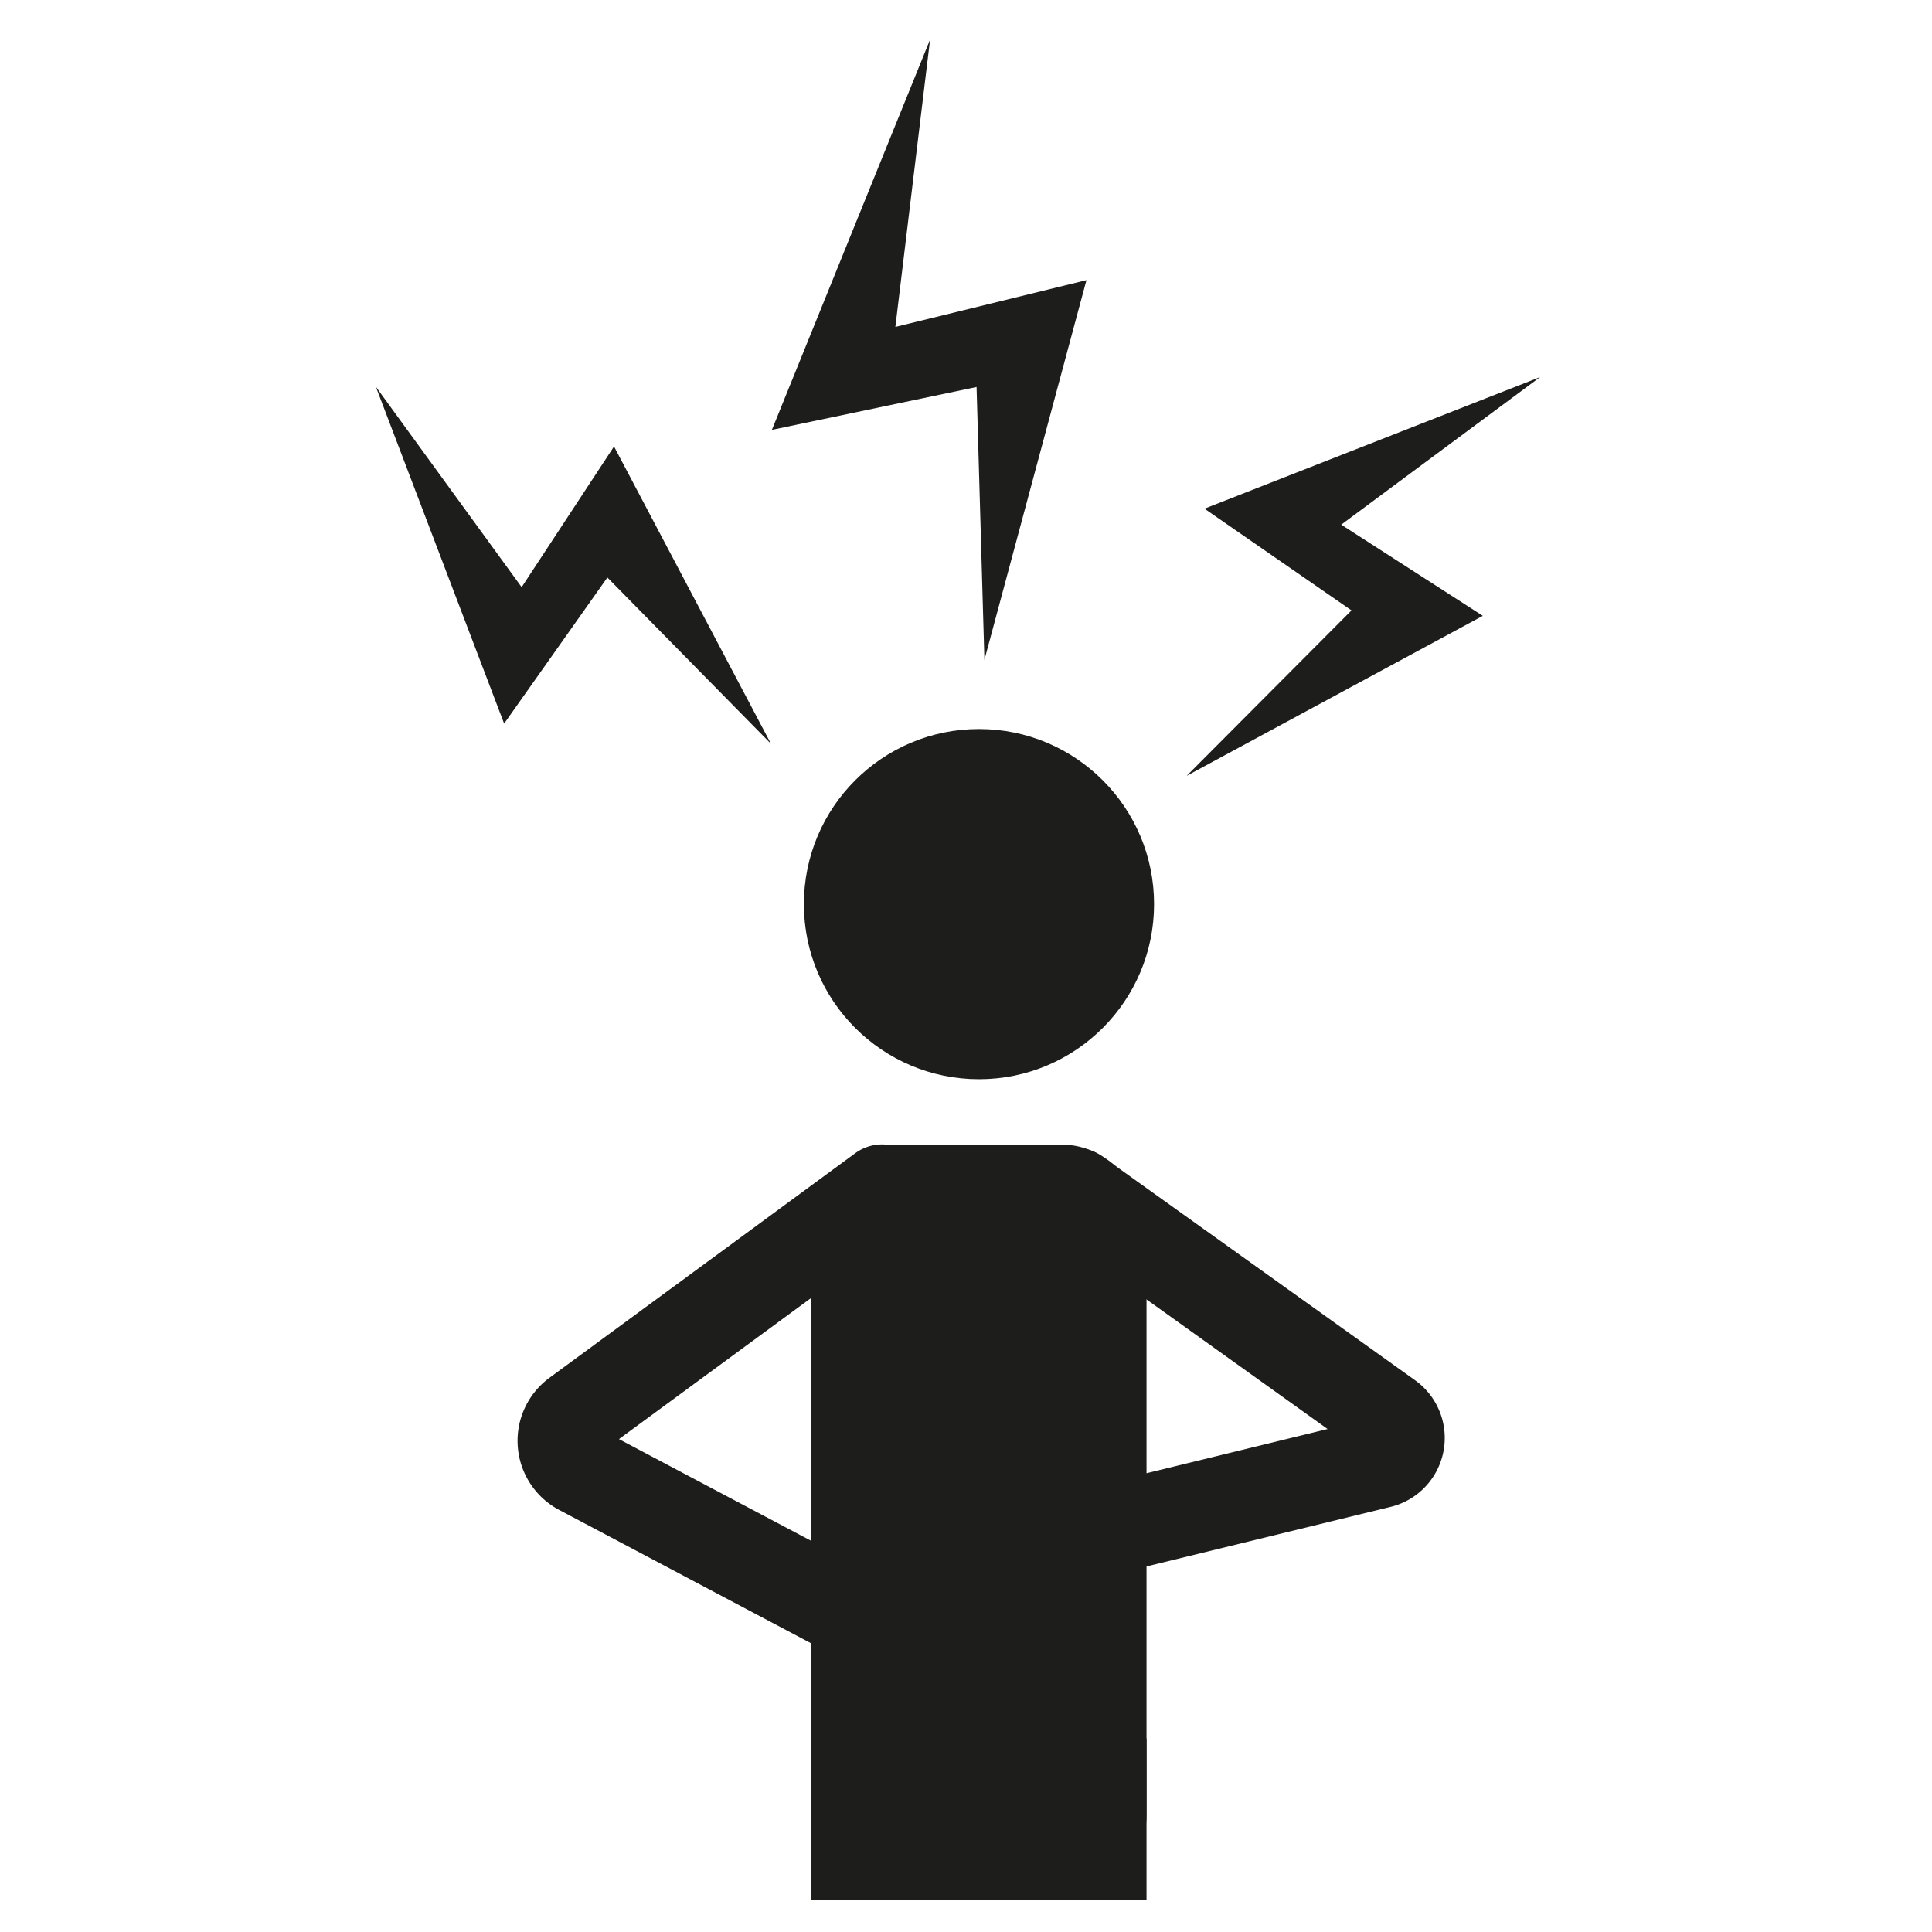<svg id="Calque_1" data-name="Calque 1" xmlns="http://www.w3.org/2000/svg" viewBox="0 0 64 64"><defs><style>.cls-1{fill:#1d1d1b;}.cls-2{fill:none;stroke:#1d1d1b;stroke-linecap:round;stroke-miterlimit:10;stroke-width:3px;}</style></defs><circle class="cls-1" cx="32.43" cy="29.95" r="5.8"/><rect class="cls-1" x="26.88" y="37.92" width="11.1" height="24.98" rx="2.77"/><polygon class="cls-1" points="12.45 12.81 16.7 23.97 20.12 19.13 25.54 24.64 20.34 14.79 17.28 19.45 12.45 12.81"/><polygon class="cls-1" points="30.81 1.31 25.57 14.24 32.35 12.82 32.61 21.86 35.99 9.28 29.66 10.83 30.81 1.31"/><polygon class="cls-1" points="51.02 12.49 39.9 16.85 44.77 20.22 39.31 25.7 49.12 20.4 44.43 17.38 51.02 12.49"/><path class="cls-2" d="M29.22,39.41,19.09,46.85a1.09,1.09,0,0,0,.13,1.84l9.22,4.88"/><path class="cls-2" d="M35.63,39.52,46,46.94a.85.85,0,0,1-.29,1.52L36,50.83"/><path class="cls-1" d="M27.05,40.05l.63-.49A7.72,7.72,0,0,1,31.9,38l.22,0a7.88,7.88,0,0,1,5,1.5l.83.61Z"/><rect class="cls-1" x="26.88" y="57.59" width="11.1" height="5.36"/></svg>